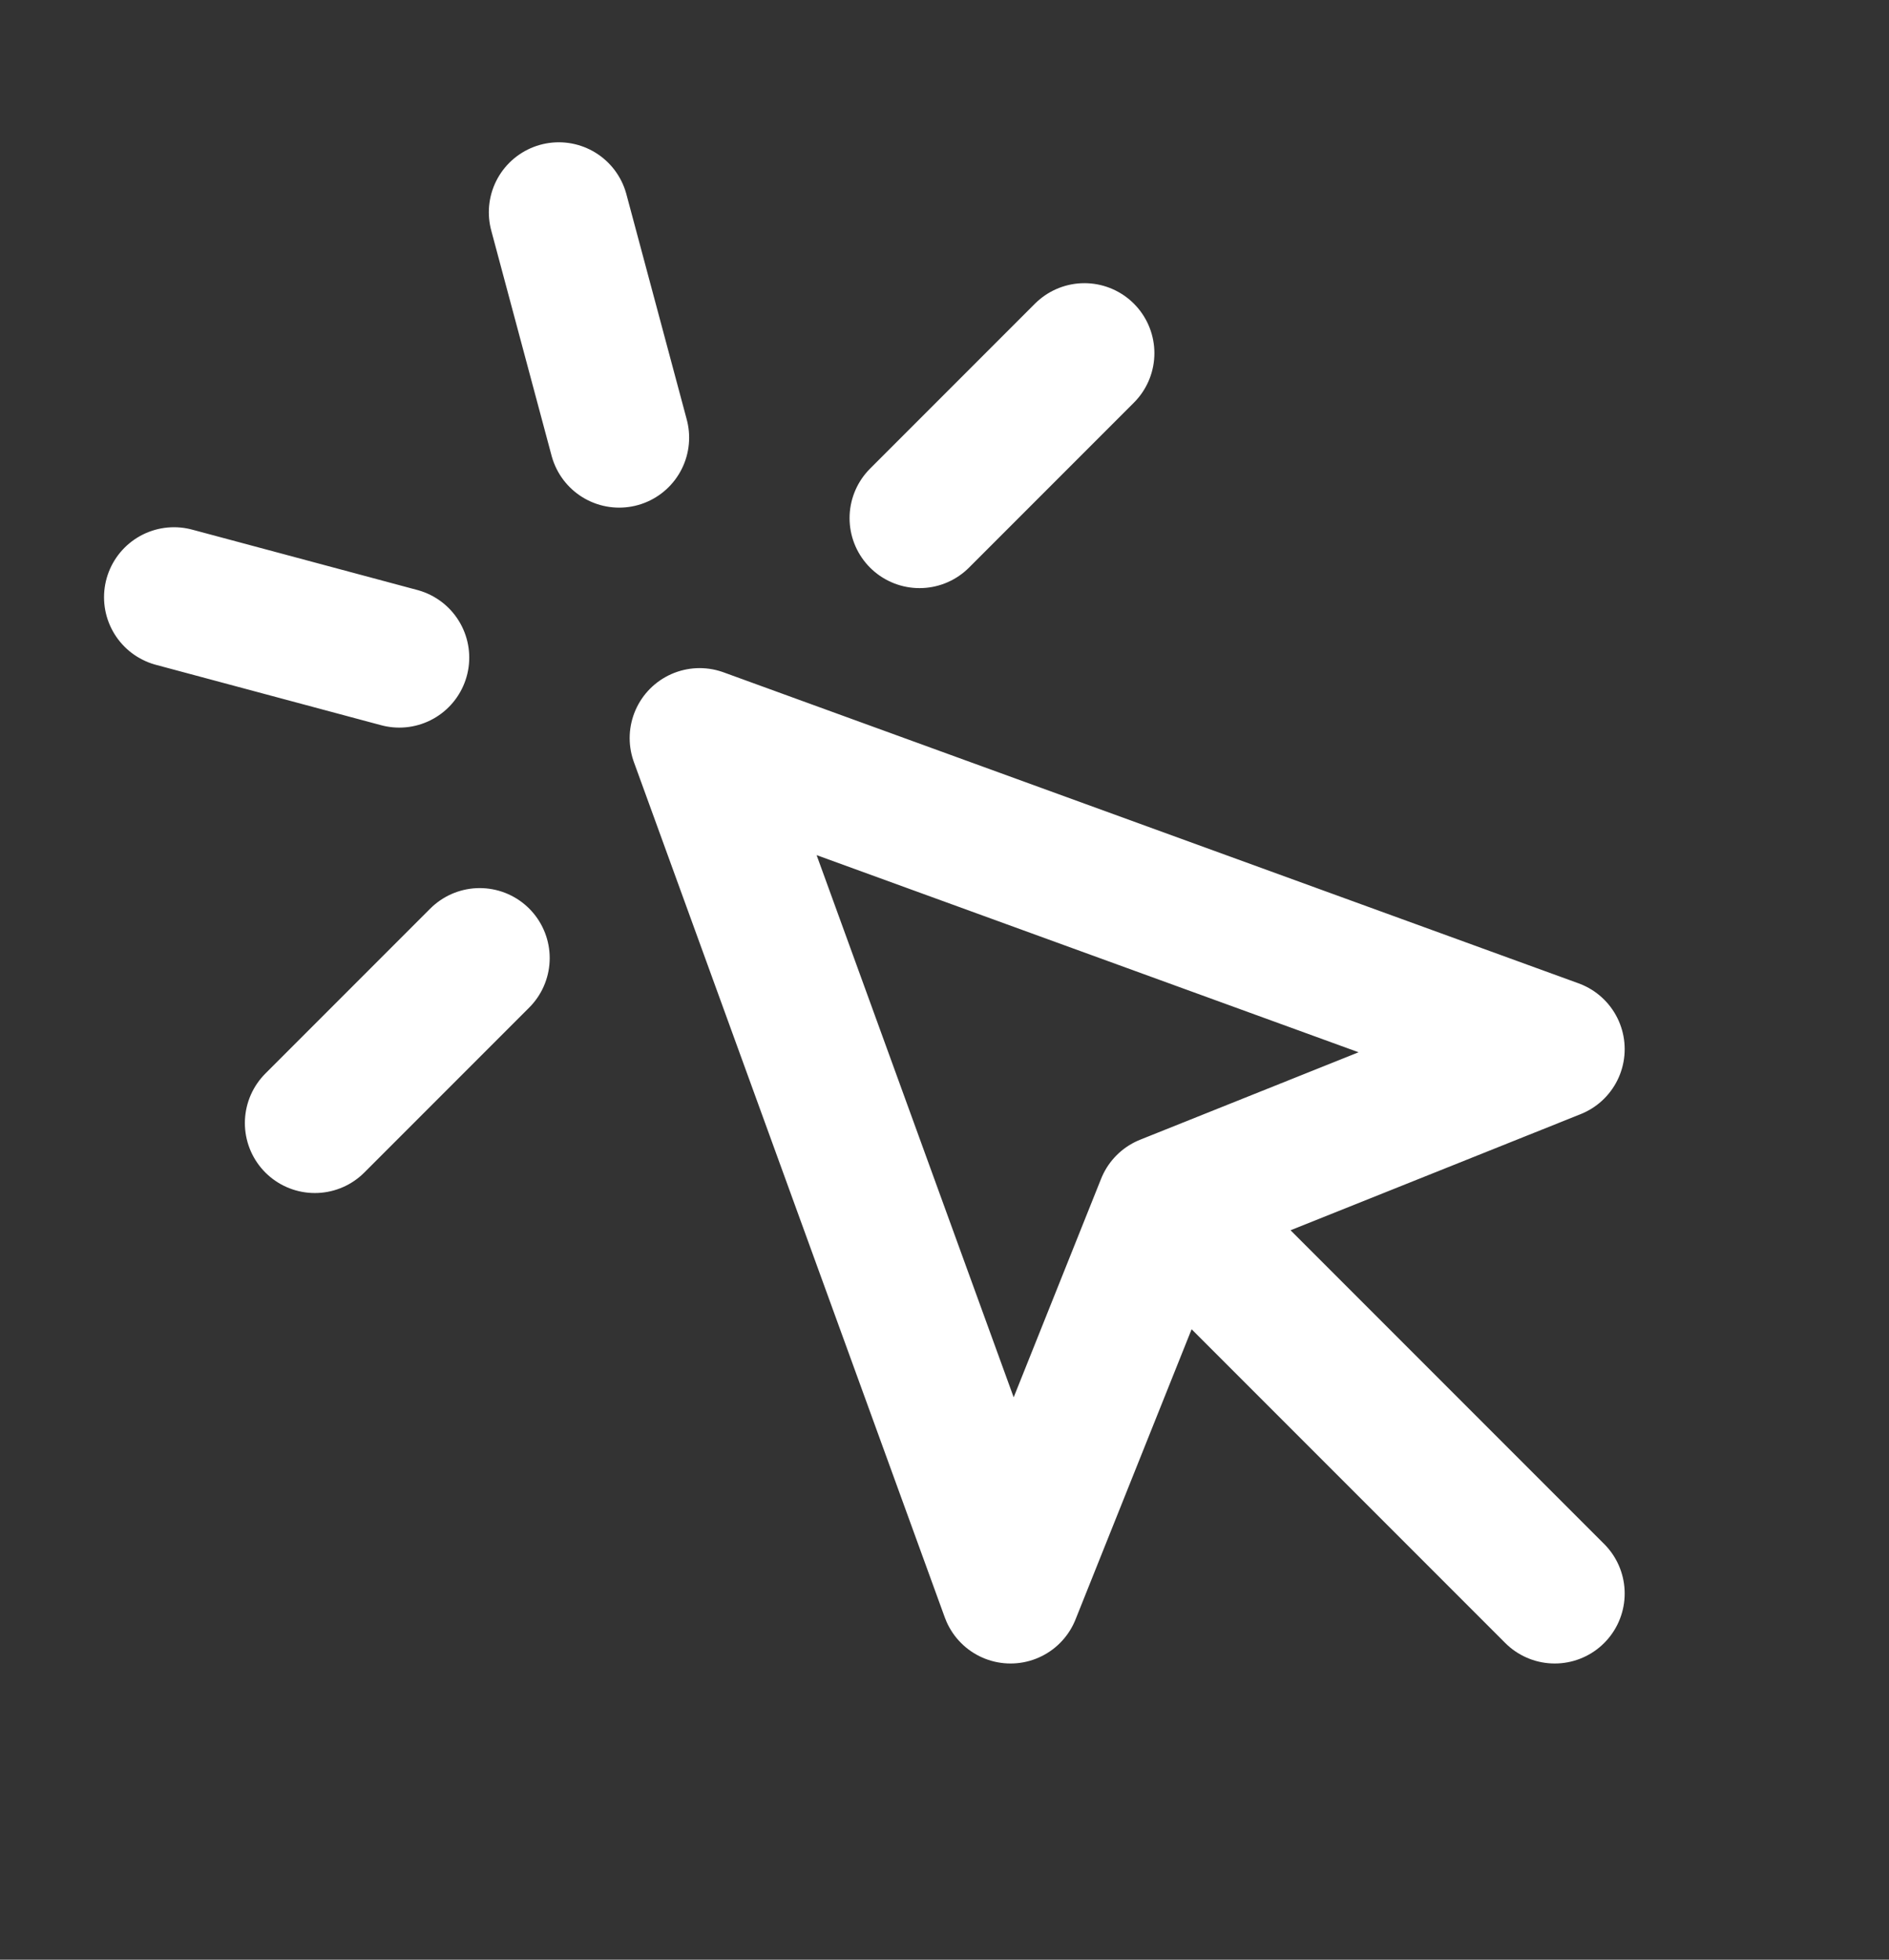 <svg width="27" height="28" viewBox="0 0 27 28" fill="none" xmlns="http://www.w3.org/2000/svg">
<rect x="0" y="0" width="27" height="28" fill="#333333" stroke="none"/>
<path d="M16.667 17.213L14.444 22.768L10 10.546L22.222 14.99L16.667 17.213ZM16.667 17.213L22.222 22.768M7.987 3.033L8.85 6.253M5.707 9.396L2.487 8.533M15.5 5.046L13.143 7.403M6.857 13.689L4.5 16.046" stroke="white" stroke-width="2" stroke-linecap="round" stroke-linejoin="round"/>
</svg>
